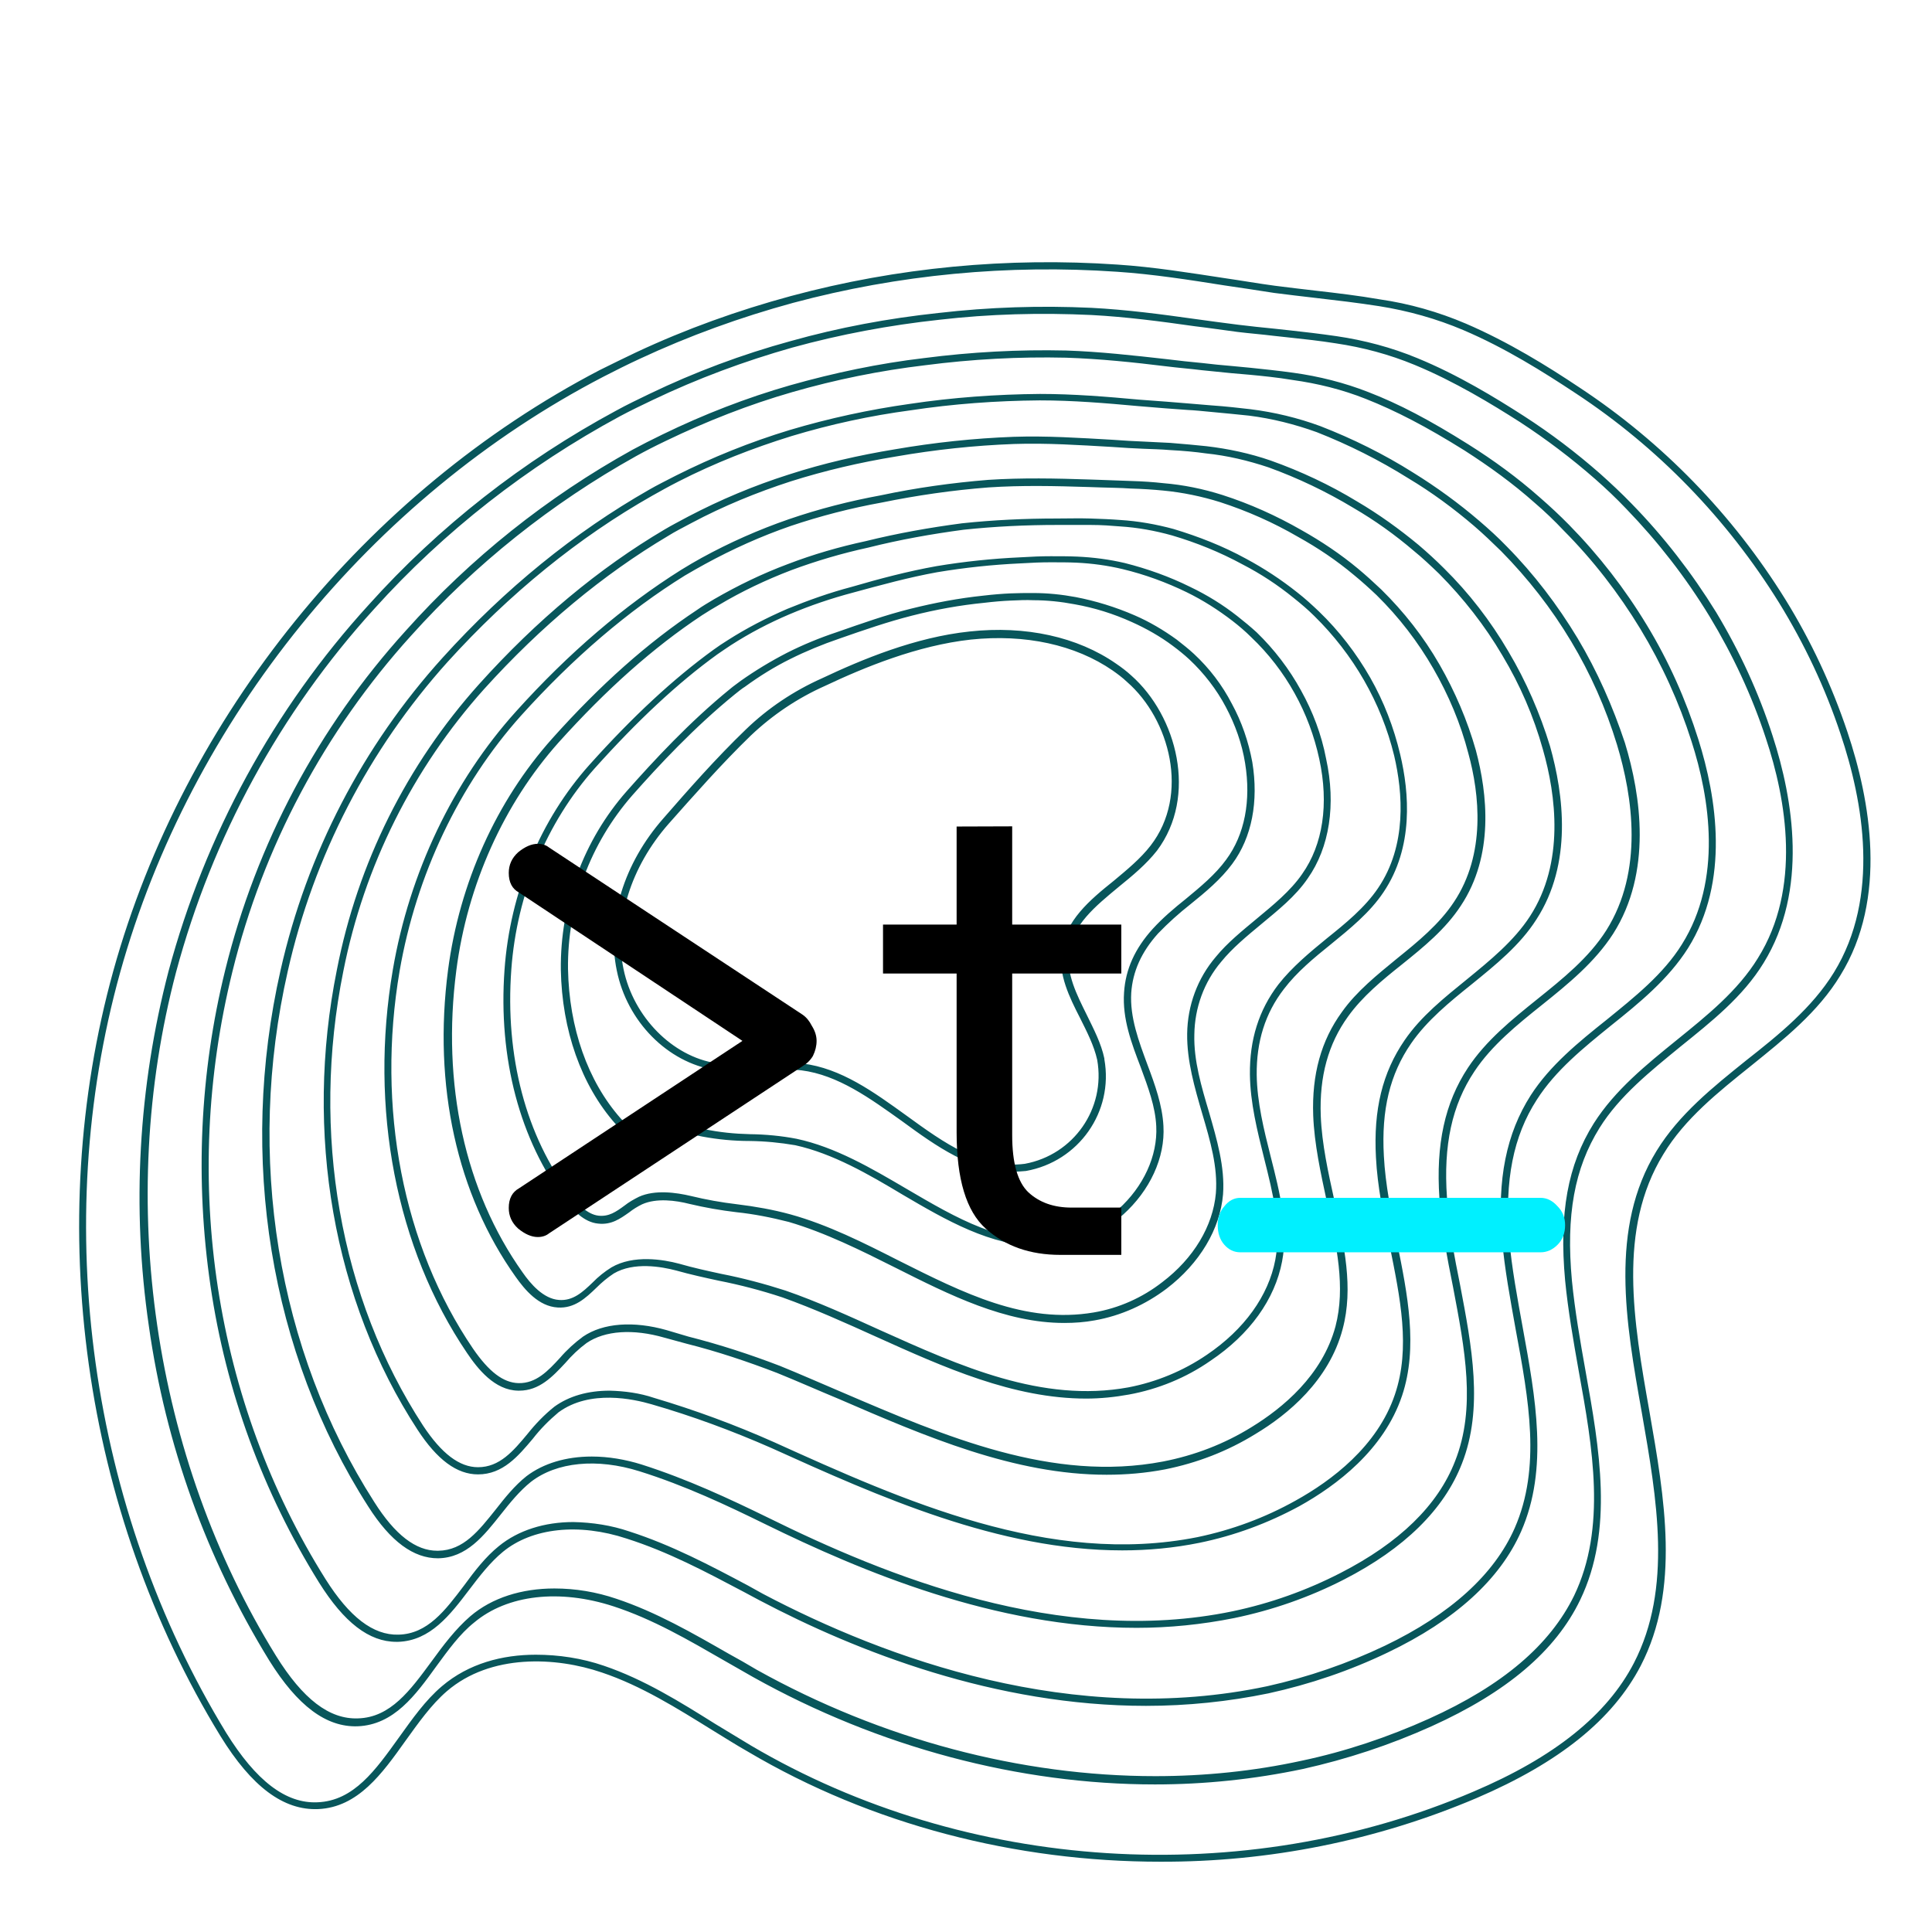 <svg version="1.2" xmlns="http://www.w3.org/2000/svg" viewBox="0 0 1050 1050" width="2000" height="2000">
	<title>LOGO-TANDEMN</title>
	<style>
		.s0 { fill: #08565b } 
		.s1 { fill: #000000 } 
		.s2 { fill: #00f0ff } 
	</style>
	<g id="Page 2">
		<path id="Path 23 copy" fill-rule="evenodd" class="s0" d="m1004 397.7c-8.5-25.3-19.8-49.5-33.8-72.1-28.5-45.9-66.6-85.2-111.8-115-17.5-11.7-38.7-24.8-61.7-34.7-15-6.4-30.8-10.9-46.8-13.2-11.4-2-23.3-3.4-34.6-4.7-7.4-0.8-15-1.8-22.4-2.7-9-1.2-18.1-2.8-27.1-4.1-19.1-2.9-38.7-6.1-58.4-7.4-59.8-4.1-119.7 1.5-177.6 17.1-28.8 7.8-57 17.9-84.1 30.6-6.6 3.1-13.2 6.4-19.9 9.7-126.9 66.2-225.8 188.1-264.2 326.4-38.3 138.2-16.7 293.6 58.2 415.9 17 27.6 34.3 40.5 53.2 39.7 21.6-1 34.7-19.3 47.3-37 7-9.7 14-19.7 22.6-27.1 23.8-20.4 59.2-18.7 84.3-10.1 21.4 7.2 40.9 19.5 59.8 31.2 6.4 3.9 12.8 8 19.5 11.8 67.3 39.8 145.8 59.8 224.1 59.8 59 0.2 117.6-11.5 171.9-34.6 45-19.3 74-42.7 89.2-71.9 21.6-41.8 13-90.9 4.7-138.4-8.6-48.7-17.4-98.9 7.6-139.6 11.6-19.3 30-33.9 47.7-48.1 17.7-14.3 36.4-29.1 48.5-49.1 25.9-41.9 16.3-95.2 3.8-132.4zm-7.3 130.8c-11.9 19.3-30 33.9-47.8 47.9-17.9 14.4-36.4 29.2-48.6 49.1-25.7 41.9-16.8 92.9-8 142.3 8.2 47 16.7 95.3-4.3 136-14.6 28.2-43.2 51.2-87.2 69.9-125 53.5-275.4 44-392.6-25-6.4-3.9-13-7.9-19.5-11.8-19-11.9-38.7-24.2-60.5-31.6-11.9-4.1-24.6-6-37-6-18.1 0-36.4 4.7-51 17.1-9 7.6-16.2 17.9-23.4 27.9-12.7 17.7-24.5 34.4-44.2 35.2-17.3 0.8-33.5-11.7-49.7-37.8-74.1-121.5-95.8-275.9-57.6-413.2 38.2-137.2 136.3-258.2 262.7-323.8 6.4-3.3 13-6.6 19.7-9.7 26.8-12.5 54.7-22.6 83.3-30.4 57.4-15.4 117-21 176.2-16.9 19.5 1.3 39.2 4.4 58.2 7.4 9 1.3 18.1 2.7 27.1 4.1 7.4 0.9 15 1.9 22.4 2.7 11.3 1.3 23.2 2.7 34.7 4.5 15.7 2.5 31.1 6.8 45.7 13 22.8 9.7 43.6 22.8 61 34.3 44.7 29.4 82.3 68.3 110.6 113.9 13.8 22.4 25.1 46.3 33.4 71.3 12.3 36.6 21.7 88.5-3.6 129.6zm-64.1-195.9c-13.1-21.2-28.4-41-45.8-58.8-5.4-5.6-11.3-11.1-17.1-16.3-13.1-11.5-26.9-22-41.5-31.4-15.4-9.9-35.8-22.4-58-31.5-14-5.8-28.8-9.7-43.8-11.9-9-1.3-17.5-2.3-24.9-3.1l-9.2-1c-6.2-0.6-12.8-1.3-19.3-2.1-7.8-1-15.5-2-23.3-3.1-18.5-2.6-37.4-5.1-56.5-6.1-27.9-1.3-55.5-0.4-83.2 2.8-27.2 2.9-54.1 7.9-80.4 15.3-26.3 7.2-52 16.8-76.7 28.7-6 2.9-12.1 5.8-18.1 9.1-50.6 27.3-96.2 62.9-134.5 105.6-51.6 56.6-88.8 125-108.7 199-16.4 62.9-20.1 128.5-10.7 192.9 9.1 64.5 31.3 126.2 65.4 181.7 15.4 24.7 31 36.4 48.1 35.8 19.7-0.8 31.4-16.9 42.8-32.7 6.3-8.6 12.7-17.5 20.5-23.7 18.1-15.2 46.5-18.3 75.7-8.8 21.5 7 41.1 18.5 60.4 29.6 5.1 2.9 10.1 5.8 15.4 8.8 68.5 38.3 144.9 58.4 218.5 58.4 27 0 53.9-2.8 80.4-8.4 23.9-5.3 47.5-13.1 69.9-23.2 40.9-18.5 67.4-40.9 80.8-68.7 18.3-38 10.5-82 2.9-124.4-2.9-16.2-5.8-32.9-7.4-49.1-3.3-35.6 1.4-61.1 15-83 10.9-17.5 27.8-30.9 44-44.2 16.6-13.4 33.9-27 45.2-45.5 24.3-39.4 16.1-88.8 4.9-123.3-7.6-23.7-18-46.1-30.8-67.4zm22.8 188.1c-10.9 17.8-27.9 31.4-44.2 44.6-16.4 13.3-33.5 27.1-45 45.2-14.2 22.6-18.9 48.9-15.6 85.3 1.6 16.4 4.5 32.9 7.4 49.3 7.6 41.8 15.2 85.2-2.5 122.1-13.1 26.8-38.8 48.8-78.9 66.9-22.2 10-45.4 17.8-69.1 22.8-26.1 5.7-53 8.4-79.6 8.4-72.9 0-148.6-19.9-216.6-57.8-5-3-10.1-5.9-15.4-8.8-19.4-11.1-39.3-22.6-60.9-29.8-10.9-3.7-22.2-5.6-33.7-5.6-17.7 0-33.9 5-45.7 15.1-8 6.9-14.7 15.8-21.1 24.6-11.5 15.6-22.2 30.4-39.9 30.9-15.6 0.6-30-10.5-44.6-34-66.8-107.9-87.2-246.9-54.3-371.6 19.7-73.4 56.5-141.1 107.7-197.4 38.1-42.3 83.3-77.5 133.4-104.6 5.8-3.1 11.8-6 17.9-8.9 24.5-11.7 49.8-21.1 75.9-28.5 26.1-7.2 53-12.2 79.8-15.1 27.5-3.2 55.1-3.9 82.8-2.6 18.9 1 37.8 3.5 56.1 6.1 7.6 0.9 15.6 2.1 23.3 3.1 6.5 0.8 13.1 1.3 19.5 2.1l9.2 1c7.4 0.8 15.9 1.7 24.7 3.1 14.8 2.2 29 6 42.8 11.7 21.8 9 42.1 21.4 57.3 31.1q21.6 14.1 40.9 31c5.8 5.1 11.5 10.5 16.9 16.2 17.1 17.7 32.3 37.2 45.2 58.4 12.6 20.8 23 43 30.6 66.2 11.2 33.5 19.4 81.6-4.3 119.5zm-60.4-181c-11.9-19.7-26.1-38-42.2-54.4-5.1-5.2-10.6-10.3-16-15-12.1-10.7-25.1-20.2-38.8-28.8-21-13.2-37.7-22-54.3-28.4-13-5.1-26.9-8.6-40.7-10.5-8.6-1.2-16.7-2-23.2-2.7l-10.5-1c-5.2-0.4-10.7-1-15.9-1.6-6.5-0.6-12.9-1.3-19.3-2.1-17.9-2-36.4-4.1-54.7-4.7-25.7-0.6-51.6 0.8-77.1 4.1-24.6 2.9-48.9 8-72.9 14.8-23.7 6.8-46.9 15.8-69.3 26.7-6 2.9-11.3 5.6-16.3 8.3-46.4 25.7-88.1 59-123.3 98.4-47.5 52.4-81.2 115.8-98.1 184.4-13.9 56.2-16.4 114.5-8 171.7 8.4 57.3 28.4 112 59 161.2 13.6 21.7 27.2 32.2 42 32.2h1c17.5-0.6 28.2-14.6 38.6-28.3 5.6-7.4 11.5-15 18.3-20.6 15.9-13.1 41.3-15.8 67.3-7.2 22.6 7.2 42.7 17.9 63.7 29l8.4 4.5c53.1 28 128.3 57.4 210.1 57.4 22.4 0 44.8-2.3 66.6-6.8 22.4-4.9 44.2-12.3 64.8-22.2 36.6-17.5 61-39.7 72.5-65.8 15-34.1 7.8-72.8 0.9-110.6-2.9-16-6-32.5-7.4-48.5-2.5-31.7 2.2-55.7 15-75.5 10.2-16 25.5-28.3 40.3-40.3 15.4-12.3 31.2-25.2 41.9-42.1 22.8-36.4 15.6-81.8 5.6-113.5-6.8-21.6-16.1-42.5-28-62.1zm19.1 173.5c-10.1 16.3-25.9 28.8-40.9 41-15.2 12.1-30.8 24.8-41.3 41.1-13.2 20.7-18.3 45.6-15.6 78.1 1.4 16.2 4.5 32.7 7.4 48.9 7.2 38.7 13.9 75.3-0.5 108.2-11.1 25.2-34.9 46.8-70.5 63.9-20.3 9.7-41.9 17.1-63.9 22-105.5 22.4-207.4-15-274.2-50.2l-8.1-4.5c-20.5-10.9-41.5-22-64.5-29.4-9.7-3.3-20-4.9-30.4-5.1-15.7 0-30 4.5-40.5 13.1-7.2 5.8-13.2 13.6-18.9 21.4-10.3 13.6-19.8 26.3-35.6 26.7-13.8 0.4-26.7-9.6-39.7-30.2-60.4-96.2-78.7-216.3-50.6-330.1 16.7-67.9 50.2-130.8 97.1-182.6 35.1-39.1 76.4-72 122.3-97.6 4.9-2.7 10.1-5.4 16.2-8.3 22.2-10.7 45.1-19.7 68.7-26.5 23.6-6.8 47.7-11.7 72.2-14.6 25.4-3.3 51.1-4.7 76.6-4.1 18.3 0.6 36.6 2.5 54.5 4.7 6.4 0.8 12.8 1.3 19.3 2.1 5.2 0.6 10.7 1 15.9 1.6l10.4 0.9c6.2 0.6 14.6 1.4 22.9 2.8 13.7 1.9 27.1 5.2 39.9 10.3 16.2 6.4 32.8 15 53.6 28 13.4 8.6 26.3 17.9 38.2 28.5 5.4 4.6 10.7 9.7 15.7 15 16 16.1 30 34.2 41.7 53.5 11.7 19.3 21 39.7 27.8 61.1 10 31 16.8 75.2-5.2 110.3zm-56.7-166.3c-10.9-18.1-23.7-34.9-38.5-49.9-4.7-4.9-9.8-9.5-14.8-13.8-11.3-9.7-23.4-18.5-36-26.3-16-10.1-33-18.5-50.5-25.3-12.2-4.5-25.1-7.6-38-9.2-6.2-0.7-12.8-1.5-21.4-2.1l-12-1c-4.1-0.4-8.2-0.6-12.3-1l-14.8-1.1c-17.5-1.6-35.6-3.1-53.8-3.1h-0.1c-23.6 0.2-47.4 1.9-70.7 5.4-22 3.1-43.8 7.8-65.3 14.2-21.4 6.5-42 14.8-61.9 24.8-5.6 2.9-10.3 5.2-14.6 7.7-40.3 23-78.1 53.6-112.1 91.2-43.5 48.1-73.8 106.5-88.1 169.8-23.1 101.8-5.8 208.1 47.6 291.5 12.2 19.2 24.7 28.2 37.9 28.2 15.6-0.2 25-12.3 34.3-24 4.9-6.2 10.1-12.6 16.2-17.5 14-10.9 36-13 59-5.8 24.9 7.8 47.5 18.5 68.5 28.8 52 25.5 125 56.3 201.7 56.3 17.7 0 35.5-1.8 53-5.3 20.8-4.3 40.9-11.3 59.8-21 32.7-16.8 54.3-38 64-62.9 11.9-30.2 5.3-64.1-0.9-96.8-3.2-15.8-6.3-32.1-7.2-47.9-2-28.4 2.7-50.2 14.9-68.5 9.4-14.2 23.4-25.5 36.8-36.2 14.1-11.3 28.7-23.2 38.6-38.6 21.2-33.3 15.2-75 6.4-103.8-6.6-19.8-15-38.9-25.7-56.8zm15.6 158.7c-9.5 15-23.8 26.4-37.6 37.5-13.8 11.1-27.8 22.4-37.6 37.2-12.6 19.1-17.5 41.7-15.5 70.9 1.1 16 4.2 32.5 7.4 48.3 6.4 33.7 12.6 65.6 1.1 94.6-9.3 24-30.3 44.4-62.3 60.8-18.5 9.5-38.1 16.5-58.6 20.8-94 19.5-189.1-19.6-252.3-50.8-21.1-10.3-43.9-21-69-29-8.7-2.7-17.9-4.3-27-4.3-13.9 0-26.3 3.7-35.5 10.7-6.4 5.1-11.7 11.7-16.7 18.1-9.2 11.5-17.5 22.2-31.2 22.4h-0.6c-11.6 0-22.9-8.6-34.2-26.5-52.8-82.5-69.9-187.7-47-288.5 14.1-62.5 44-120.4 86.9-168.1 33.7-37.2 71.3-67.7 111.2-90.3 4.3-2.4 8.7-4.9 14.4-7.8 19.6-10 40.3-18.1 61.3-24.6 21.2-6.4 42.9-11.1 64.7-14 23.1-3.5 46.5-5.2 70.1-5.4h0.2c17.9 0 35.8 1.5 53.3 3.1l14.6 1.2 12.3 0.9c4.1 0.2 8 0.6 12.1 1 8.5 0.8 14.9 1.4 21.4 2.1 12.6 1.6 24.9 4.7 36.8 9 17.3 6.8 34 15.2 49.8 25.1 12.7 7.6 24.6 16.4 35.7 25.9 5 4.3 9.9 9 14.6 13.6 14.6 14.8 27.4 31.2 38.1 49.1 10.5 17.5 18.9 36.4 24.9 56.1 8.6 28.4 14.5 68.7-5.8 100.9zm-53.2-151.5c-9.7-16.6-21.4-31.8-35-45.2-4.5-4.5-9-8.6-13.8-12.7-10.5-8.7-21.6-16.7-33.5-23.7-14.8-9-30.6-16.4-46.9-22.2-11.3-3.9-23-6.4-34.9-7.8-5.8-0.6-12.1-1.2-19.7-1.8-4.6-0.2-9.5-0.5-14.2-0.7l-8.2-0.4-9.1-0.6c-17.5-1-35.6-2.2-53.6-1.6-21.6 0.8-43.2 3.1-64.6 6.8-19.5 3.2-38.8 7.6-57.6 13.7-18.9 6-37 13.6-54.6 22.8-5 2.7-9.1 4.8-12.8 7-35.6 21-69.7 49.4-100.9 84.1-39.3 43.8-66 97.3-77.3 155.2-17.9 88.8-1.9 179.9 43.8 250 10.7 16.4 21.4 24.3 32.9 24.3 13.5 0 21.8-9.9 29.8-19.4 4.1-5.3 8.8-10 13.9-14.3 17.1-12.6 41-7.2 50.6-4.4 22.2 6.4 43.8 14.4 65 23.7 58.6 26.5 123.7 55.7 190.8 55.7 14.1 0 28.1-1.3 41.9-4.1 19.1-3.9 37.4-10.7 54.5-20 19.9-11.1 45.8-30.4 55.7-60 8.8-26.3 2.9-55.3-2.7-83.1-3.1-15.6-6.4-31.6-7.2-47.2-1.4-25.1 3.3-44.4 14.8-61.1 8.6-12.5 21-22.6 33.1-32.3 12.8-10.4 26.1-21.1 35-35.1 19.7-30.4 14.8-67.9 7.4-94.2-5.4-17.7-13-35.3-22.6-51.4zm11.7 143.9c-8.7 13.4-21.6 23.9-34.2 34.2-12.3 10-25 20.1-33.9 33.1-12.1 17.6-17 37.8-15.6 63.7 0.8 15.8 4.1 31.9 7.4 47.7 5.8 28.8 11.5 55.9 2.9 81.2-9.5 28.2-34.6 46.9-53.9 57.6-16.8 9.4-34.7 16-53.4 19.9-80.4 16-160-19.9-230.1-51.6-21.3-9.5-43.1-17.5-65.3-24.1-7.7-2.6-15.9-3.7-24.1-3.9-11.7 0-22 2.9-30 8.7-5.4 4.3-10.3 9.4-14.6 14.8-7.8 9.4-15.2 18.1-26.9 18.1-10.1 0-19.8-7.4-29.8-22.5-45.3-69.4-61.1-159.3-43.4-247.1 11.3-57.1 37.8-110.1 76.5-153.3 31-34.3 64.7-62.3 100.1-83.3 3.5-2.2 7.6-4.3 12.7-7 17.3-9.2 35.4-16.6 53.9-22.6 18.7-5.9 37.6-10.3 57.1-13.5 21.2-3.7 42.6-6 64.2-6.8 17.8-0.6 35.7 0.6 53.2 1.6l9.1 0.6 8.2 0.4c4.7 0.2 9.6 0.3 14.2 0.7 7.6 0.4 13.9 1 19.5 1.8 11.7 1.2 23 3.9 34.1 7.6 16 5.8 31.5 13.2 46.1 22 11.7 6.8 22.6 14.6 32.9 23.4 4.7 3.8 9.2 8.1 13.7 12.4 13.2 13.3 24.9 28.2 34.4 44.4 9.6 16 17 33.1 22 51 7.2 25.1 11.9 61.6-7 90.8zm-49.2-136.9c-8.6-15-19.3-28.6-31.6-40.7-4.1-3.9-8.4-7.8-12.6-11.3-9.6-8-20.1-15-30.8-21-13.6-7.8-28-14.3-43-19.1-10.4-3.3-21.1-5.5-32-6.4-5.4-0.6-11.1-1-17.9-1.2-5.4-0.2-11.1-0.4-16.5-0.6l-5.9-0.2c-17.9-0.6-36.6-1-54.9 0.2-19.7 1.6-39.1 4.3-58.4 8.4-16.9 3.1-33.7 7.4-50 13q-24.6 8.5-47.4 21c-3.3 1.8-7.2 4.1-11.1 6.5-30.9 19.4-61.1 45.1-89.7 76.9-34.3 38-58 87.8-67 140.4-12.9 75.3 1.7 151.3 40.3 208.3 5.8 8.6 15 20.3 27.8 20.5h0.6c10.9 0 18.1-7.6 25-15 3.5-4.1 7.4-7.8 11.6-10.9 10-6.8 25.3-7.8 42.3-2.9l12.1 3.3c16.7 4.2 33.1 9.7 49.2 15.9 11.1 4.5 22.6 9.6 33.7 14.2 46.9 20.3 95.2 41.1 145.3 41.1 10.7 0 21.2-0.9 31.7-2.9 17.5-3.5 34.1-9.9 49.3-19.3 17.5-10.5 39.9-29 47.3-57 6-22.4 0.8-45.4-4.5-69.9-3.3-15-6.8-30.6-7.4-46-0.8-21.4 4.1-39.1 14.8-53.9 7.8-10.9 18.7-19.9 29.4-28.4 11.7-9.4 23.6-19.1 31.9-31.8 18.2-27.4 14.5-60.9 8.2-84.5-4.6-16.2-11.3-31.9-19.8-46.7zm7.9 129.1c-7.9 12-19.6 21.6-30.9 30.7-10.7 8.8-22 17.8-30 29.1-11.3 15.5-16.4 34-15.6 56.2 0.6 15.6 4.1 31.4 7.4 46.8 5.3 23.9 10.3 46.5 4.7 67.9-7.2 26.7-28.8 44.4-45.6 54.7-14.8 9.2-31.1 15.4-48.1 18.7-60.1 11.5-118.4-13.6-174.6-37.7-11.1-4.7-22.6-9.8-33.7-14.3-16.2-6.2-32.7-11.6-49.7-15.9l-11.8-3.5c-18-5.1-34.5-3.9-45.4 3.5-4.5 3.3-8.8 7.2-12.5 11.5-6.6 7.2-13 14-22.6 13.8-8.3-0.2-16.1-6.2-24.7-18.7-38.2-56.1-52.6-131.1-39.9-205.4 9-52 32.3-101.1 66-138.7 28.4-31.5 58.2-57 89-76.1 3.9-2.3 7.8-4.5 10.9-6.2 15-8.2 30.6-15.2 46.5-20.7q24.3-8.2 49.7-12.8c19.1-3.9 38.5-6.7 58-8.2 18.1-1.2 35.8-0.8 54.7-0.2l5.9 0.2c5.4 0.2 10.9 0.2 16.5 0.6 6.8 0.2 12.5 0.6 17.7 1.1 10.6 1 21.1 3.2 31 6.3 14.8 4.8 29 11.1 42.4 18.9 10.8 6 20.9 12.8 30.2 20.6 4.3 3.5 8.6 7.4 12.5 11.1 12.1 11.9 22.4 25.3 30.8 39.9 8.3 14.4 14.8 29.8 19 46 6.1 22.2 9.6 54.7-7.8 80.8zm-45.5-121.9c-7.6-13.3-17-25.5-27.9-36-3.7-3.5-7.6-7.1-11.6-10.2-8.8-7-18.2-13.2-28.1-18.5-12.4-6.8-25.7-12-39.3-16.1-9.6-2.6-19.3-4.3-29-4.9-5.1-0.4-10.3-0.6-16.2-0.8-5.8-0.2-12.3 0-18.5 0-17.1 0-34.3 0.8-51.2 2.6-17.5 2.3-35 5.4-52.4 9.7-14.4 3.1-28.6 7.2-42.4 12.5-13.9 5.2-27.1 11.6-39.9 19-3 1.8-6.3 3.7-9.4 5.9-26.7 17.7-52.4 40.5-78.7 69.9-30.3 33.9-50.4 78.5-56.6 125.8-8.2 62.7 4.8 121.9 36.8 166.8 4.9 6.9 12.4 16 22.8 16.6 9.1 0.6 15.2-5.1 21-10.7 2.9-2.9 6-5.5 9.5-7.8 10.9-6.4 25.9-3.7 33.9-1.6 7.8 2.2 15.6 3.9 23 5.5 11.7 2.3 23.2 5.3 34.7 9.1 17.1 6.1 34.4 13.9 51.2 21.5 36.6 16.5 74.3 33.5 113.9 33.5 7.8 0 15.6-0.8 23.3-2.2 15.8-2.9 31-9.1 44.2-18.3 21.5-14.4 35.1-33.5 39-54.1 3.5-18.5-1.2-37.2-6.2-56.9-3.7-14.6-7.4-29.6-7.6-44.4-0.2-18.1 4.6-33.5 14.8-46.7 7-9.2 16.3-16.9 25.5-24.3 10.3-8.4 21.2-17.2 28.6-28.3 16.5-24.5 14-54.1 9.1-74.8-3.5-14.8-8.9-28.8-16.3-41.8zm4.3 114.3c-7.2 10.7-17.8 19.3-27.9 27.4-9.3 7.6-18.9 15.6-26.3 25-10.7 14-15.7 30.1-15.5 49 0.2 15.4 4 30.6 7.7 45.4 4.9 19.5 9.4 37.6 6.1 55.3-3.7 19.5-16.8 37.8-37.2 51.6-12.9 8.8-27.5 14.8-42.6 17.7-47 8.6-91.8-11.7-135-31.1-16.7-7.6-34.3-15.6-51.4-21.5-11.5-3.7-23.2-6.8-35-9.1-7.4-1.6-15.2-3.3-22.8-5.5-8.6-2.3-24.8-5-36.8 2-3.7 2.3-7.2 5.1-10.2 8.2-5.4 5.2-10.7 10.1-18.3 9.5-8.5-0.6-15.5-8.8-19.8-15-31.4-44.2-44-102.4-36-164.1 6-46.6 25.9-90.6 55.6-123.9 26.1-29 51.5-51.6 77.9-69.1 3.2-2.1 6.3-3.9 9.2-5.6 12.4-7.4 25.7-13.7 39.3-18.9 13.7-5.1 27.7-9.2 41.9-12.3 17.1-4.3 34.5-7.4 51.8-9.7 16.9-1.8 33.9-2.6 50.8-2.6 6.2 0 12.3 0 18.3 0 6 0 11.1 0.4 16 0.8 9.5 0.6 18.9 2.3 28.2 4.9 13.2 3.9 26.1 9.1 38.4 15.8 9.7 5 19 11.1 27.6 18.1 3.9 3.1 7.8 6.4 11.3 9.9 21.2 20.8 36.4 47.1 43.4 75.9 4.7 20.1 7 48.7-8.7 71.9zm-41.9-107.3c-6.4-11.7-14.6-22.4-24.1-31.6-3.4-3.1-6.9-6-10.6-8.9-7.9-6.2-16.5-11.5-25.5-15.8-11.3-5.6-23.3-9.9-35.6-13-8.6-2-17.1-3.1-25.9-3.5-4.5-0.2-9.3-0.2-14.4-0.2-4.9 0-10.1 0.2-16.6 0.6-15.3 0.7-30.5 2.3-45.5 4.8-15.6 2.8-30.8 6.8-46.2 11.3-11.8 3.1-23.3 7.2-34.8 11.9-11.3 4.9-22.2 10.5-32.5 17.1-2.6 1.6-5.1 3.3-7.6 5.1-21.8 15.8-43.8 36.2-67.4 62.5-26.7 29.8-43.2 69.5-46.2 111.4-3.5 48.3 8.4 92.7 33.1 125.4 3.9 5 10 11.9 17.8 12.6 7.2 0.8 12-2.7 16.7-6 2.3-1.8 4.7-3.3 7.2-4.5 7.8-3.5 18.3-2.1 25.7-0.2 8.4 2 17 3.5 25.5 4.5 9.6 1 19.1 2.9 28.5 5.3 19.8 5.8 39.3 15.5 58 24.9 29.4 14.8 59.6 30 91.7 30 5.6 0 11.1-0.4 16.5-1.4 14.3-2.5 27.7-8.6 39.2-17.3 17.9-13.7 29-32.3 30.6-51.2 1.1-14.8-3.4-30-7.6-44.6-4.1-13.8-8.4-28.1-8-42.3 0.2-14.4 5.2-28.4 14.6-39.5 6-7.4 14-14 21.6-20.3 9.1-7.6 18.7-15.1 25.5-25.1 11.7-16.7 15.4-39.9 9.9-65-2.5-13.1-7.2-25.5-13.6-37zm0.6 99.7c-6.4 9.3-15.8 16.9-24.7 24.3-7.8 6.5-16 13.1-22.2 20.7-10 11.7-15.4 26.4-15.6 41.8-0.2 14.8 4.1 29.4 8.2 43.5 4.4 14.9 8.5 29 7.4 43.2-1.6 17.9-12.1 35.4-29.1 48.3-10.9 8.5-23.7 14.2-37.3 16.5-37.4 6.3-70.7-10.5-106-28.2-18.9-9.6-38.5-19.5-58.8-25.1-9.5-2.6-19.2-4.3-29-5.5-8.5-1-16.9-2.5-25.1-4.5-8-1.9-19.5-3.5-28.2 0.4-2.8 1.4-5.5 2.9-8 4.9-4.5 3.3-8.4 6-14 5.4-6.3-0.7-11.7-6.8-15-11.2-24.4-31.8-35.9-75.4-32.4-122.7 3-40.9 19.1-79.7 45.2-109.1 23.4-26.1 45.2-46.5 66.8-62.1 2.5-1.7 5.1-3.5 7.4-5 10.1-6.5 20.8-12.1 31.9-16.8 11.1-4.7 22.6-8.6 34.3-11.7 15.4-4.2 30.4-8.3 45.8-11.1 15-2.5 30-4.1 45.1-4.8 6.5-0.4 11.7-0.6 16.4-0.6 5.1 0 9.7 0 14.2 0.2q12.9 0.6 25.1 3.5c12.1 2.9 23.8 7.2 34.9 12.6 8.8 4.3 17.1 9.6 24.9 15.6 3.5 2.7 7 5.7 10.1 8.8 9.4 8.9 17.4 19.3 23.6 30.5 6.2 11.1 10.7 23.2 13.4 35.7 5.3 24.5 2 46.5-9.3 62.5zm-38.2-92.5c-5.2-10.1-12.2-19.3-20.6-27.1-2.9-2.7-6.1-5.2-9.4-7.8-7.2-5.2-14.8-9.7-22.9-13.2-10.4-4.5-21.1-7.8-32-9.9-7.6-1.4-15.2-2.2-23-2.2-4 0-8.3 0-12.6 0.2-4.3 0.2-9.4 0.6-14.4 1.2-13.5 1.4-26.7 3.9-39.9 7.2-13.3 3.3-26.5 8-40 12.7-9.3 3.1-18.3 6.8-27 11.2q-13.2 6.8-25.1 15.2c-1.8 1.4-3.9 2.8-5.9 4.5-22 17.9-41.5 39-56.1 55.5-23.5 26.7-36.2 61.3-35.8 97 0.6 32.9 11.1 62.7 29.6 83.7 3.1 3.5 7.2 7.6 12.3 8.8 4.3 0.7 8.5 0.4 12.4-1.4 1.6-0.6 3.4-1.2 4.9-1.6 4.3-0.9 10.1-0.5 17.7 1.2q12.9 2.4 25.7 2.4c8.4 0.1 16.6 0.9 24.8 2.3 20.4 4.5 39.9 15.8 58.4 26.9 23.5 13.8 47.9 28 74.6 28 3.7 0 7.4-0.2 11.1-0.8 12.6-2.1 24.5-7.8 34-16.3 14.6-13.1 23-31 22-48.3-0.6-11.3-4.6-22.4-8.7-33.3-4.7-12.7-9.6-25.7-8.8-39 0.8-11.6 5.5-22.2 14.6-32.3q8.2-8.5 17.5-15.8c8.2-6.6 16.6-13.6 22.8-22 10.7-14.4 14.4-34 10.9-55.3-2.1-11.3-5.8-22-11.1-31.7zm-3.1 84.7c-5.8 8-14 14.8-22 21.4-6.4 5.1-12.5 10.3-17.9 16.2-9.7 10.7-14.8 22-15.6 34.6-1 14.3 4.1 27.7 9 40.5 4.1 11.1 8 21.5 8.5 32.2 0.8 16.1-7 32.9-20.6 45.1-9 8.2-20.1 13.7-32.1 15.6-29.8 4.7-55.7-10.7-83.2-26.8-18.9-11.1-38.5-22.6-59.6-27.1-8.3-1.6-16.9-2.4-25.3-2.5-8.3-0.2-16.7-1-25.1-2.8-4.3-0.9-8.8-1.5-13.2-1.7-2 0-4.1 0.2-6.1 0.6-1.7 0.3-3.7 0.9-5.2 1.5-3.5 1.2-6.5 2.2-10.3 1.4-3.9-0.8-7.6-4.5-10.4-7.6-17.9-20.3-28-49.1-28.6-81.2-0.4-34.7 12.1-68.2 34.9-94.3 14.4-16.3 33.8-37.1 55.7-54.9 1.9-1.5 3.8-3.1 5.6-4.2 7.8-5.7 16-10.8 24.5-15 8.6-4.3 17.6-8 26.7-11.1 13.4-4.7 26.5-9.2 39.5-12.5 12.9-3.3 26.1-5.7 39.4-7 5-0.6 9.7-1 14.2-1.2 4.5-0.2 8.6-0.4 12.4-0.2 7.4 0 15 0.8 22.4 2.2 10.8 1.9 21.3 5.2 31.2 9.7 7.8 3.5 15.4 7.8 22.2 12.9 3.1 2.3 6.2 4.8 9 7.4 7.9 7.4 14.8 16.3 19.8 25.8 5.1 9.6 8.8 19.9 10.5 30.6 3.3 20.3-0.2 38.8-10.3 52.4zm-51.6-100.1c-2.5-2.3-5.4-4.5-8.2-6.4-21-14.6-49.2-20.8-79.6-17.5-29.6 3.1-58.6 15.2-80.4 25.5-15.2 6.8-29.2 16.1-41.3 27.8-16.2 15.6-31.4 32.9-44.8 48.3-21.4 24.3-31 55.1-25.3 82.6 5.6 27.8 27.6 50 53.3 54.1 8.2 1 16.4 1 24.6 0.2 7.4-0.8 15-0.8 22.4 0 20 2.5 37.6 15.4 54.7 27.6 18.7 13.7 38 27.5 60.4 27.5 2.3 0 4.6-0.2 7-0.4 28.6-5.1 47.7-32.1 42.6-60.7 0-0.2 0-0.2 0-0.4-1.7-8.2-5.8-16-9.5-23.6-5.7-11.5-11.1-22.2-9.8-33.9 2-15.2 14.2-25.1 27.1-35.8 7.4-6 15-12.3 20.8-19.7 22.2-29.6 10.9-73.2-14-95.2zm10.5 92.5c-5.4 7-12.8 13.1-20 19.1-13.1 10.5-26.3 21.6-28.5 38.3-1.5 12.9 4.3 24.8 10.2 36.3 3.7 7.4 7.6 15 9.3 22.7 4.7 26.5-12.8 51.6-39.3 56.5-23.8 3.1-43.6-11.1-64.5-26.3-17.5-12.6-35.4-25.7-56.4-28.2q-5-0.6-10-0.6c-4.5 0-8.9 0.2-13.2 0.6-7.8 0.8-15.8 0.8-23.8-0.2-23.7-3.7-44.8-25.1-50.2-51-5.5-25.9 3.9-55.7 24.5-79.1 13.5-15.2 28.7-32.5 44.6-47.9 11.9-11.3 25.5-20.4 40.3-27 21.6-10.2 50.3-22 79.3-25.2 29.6-3.1 56.8 2.8 77.1 16.8 2.7 1.9 5.4 3.9 7.8 6.2 23.3 20.3 34.2 61.4 12.8 89z"/>
		<path id="t" class="s1" aria-label="t"  d="m576.3 682q-24.8 0-40.6-14.3-15.8-14.2-15.8-52.2v-86.4h-40v-26.6h40v-53.3l30.2-0.1v53.4h59.3v26.6h-59.3v87.8q0 22.7 8.8 31.1 9 8.3 23.4 8.3h27.1v25.7z"/>
		<path id="&gt;" class="s1" aria-label="&gt;"  d="m292.3 672.3q-5.1 0-10.7-4.6-5.1-4.6-5.1-11.2 0-7.6 5.6-10.7l121.4-80.1-121.4-80.6q-5.6-3-5.6-10.7 0-6.6 5.1-11.2 5.6-4.6 10.7-4.6 3.6 0 6.1 2l137.7 90.8q3.1 2.1 5.1 6.1 2.6 4.1 2.6 8.2 0 4.1-2 8.2-2.1 3.5-5.7 5.6l-137.7 90.8q-2.5 2-6.1 2z"/>
		<path id="_ copy 2" class="s2" aria-label="_"  d="m837.3 680.6h-163.2q-5.1 0-8.7-4.1-3.6-4.1-3.6-10.7 0-6.1 3.6-10.2 3.6-4.6 8.7-4.6h163.2q5.1 0 9.2 4.6 4.1 4.1 4.1 10.2 0 6.6-4.1 10.7-4.1 4.1-9.2 4.1z"/>
	</g>
</svg>